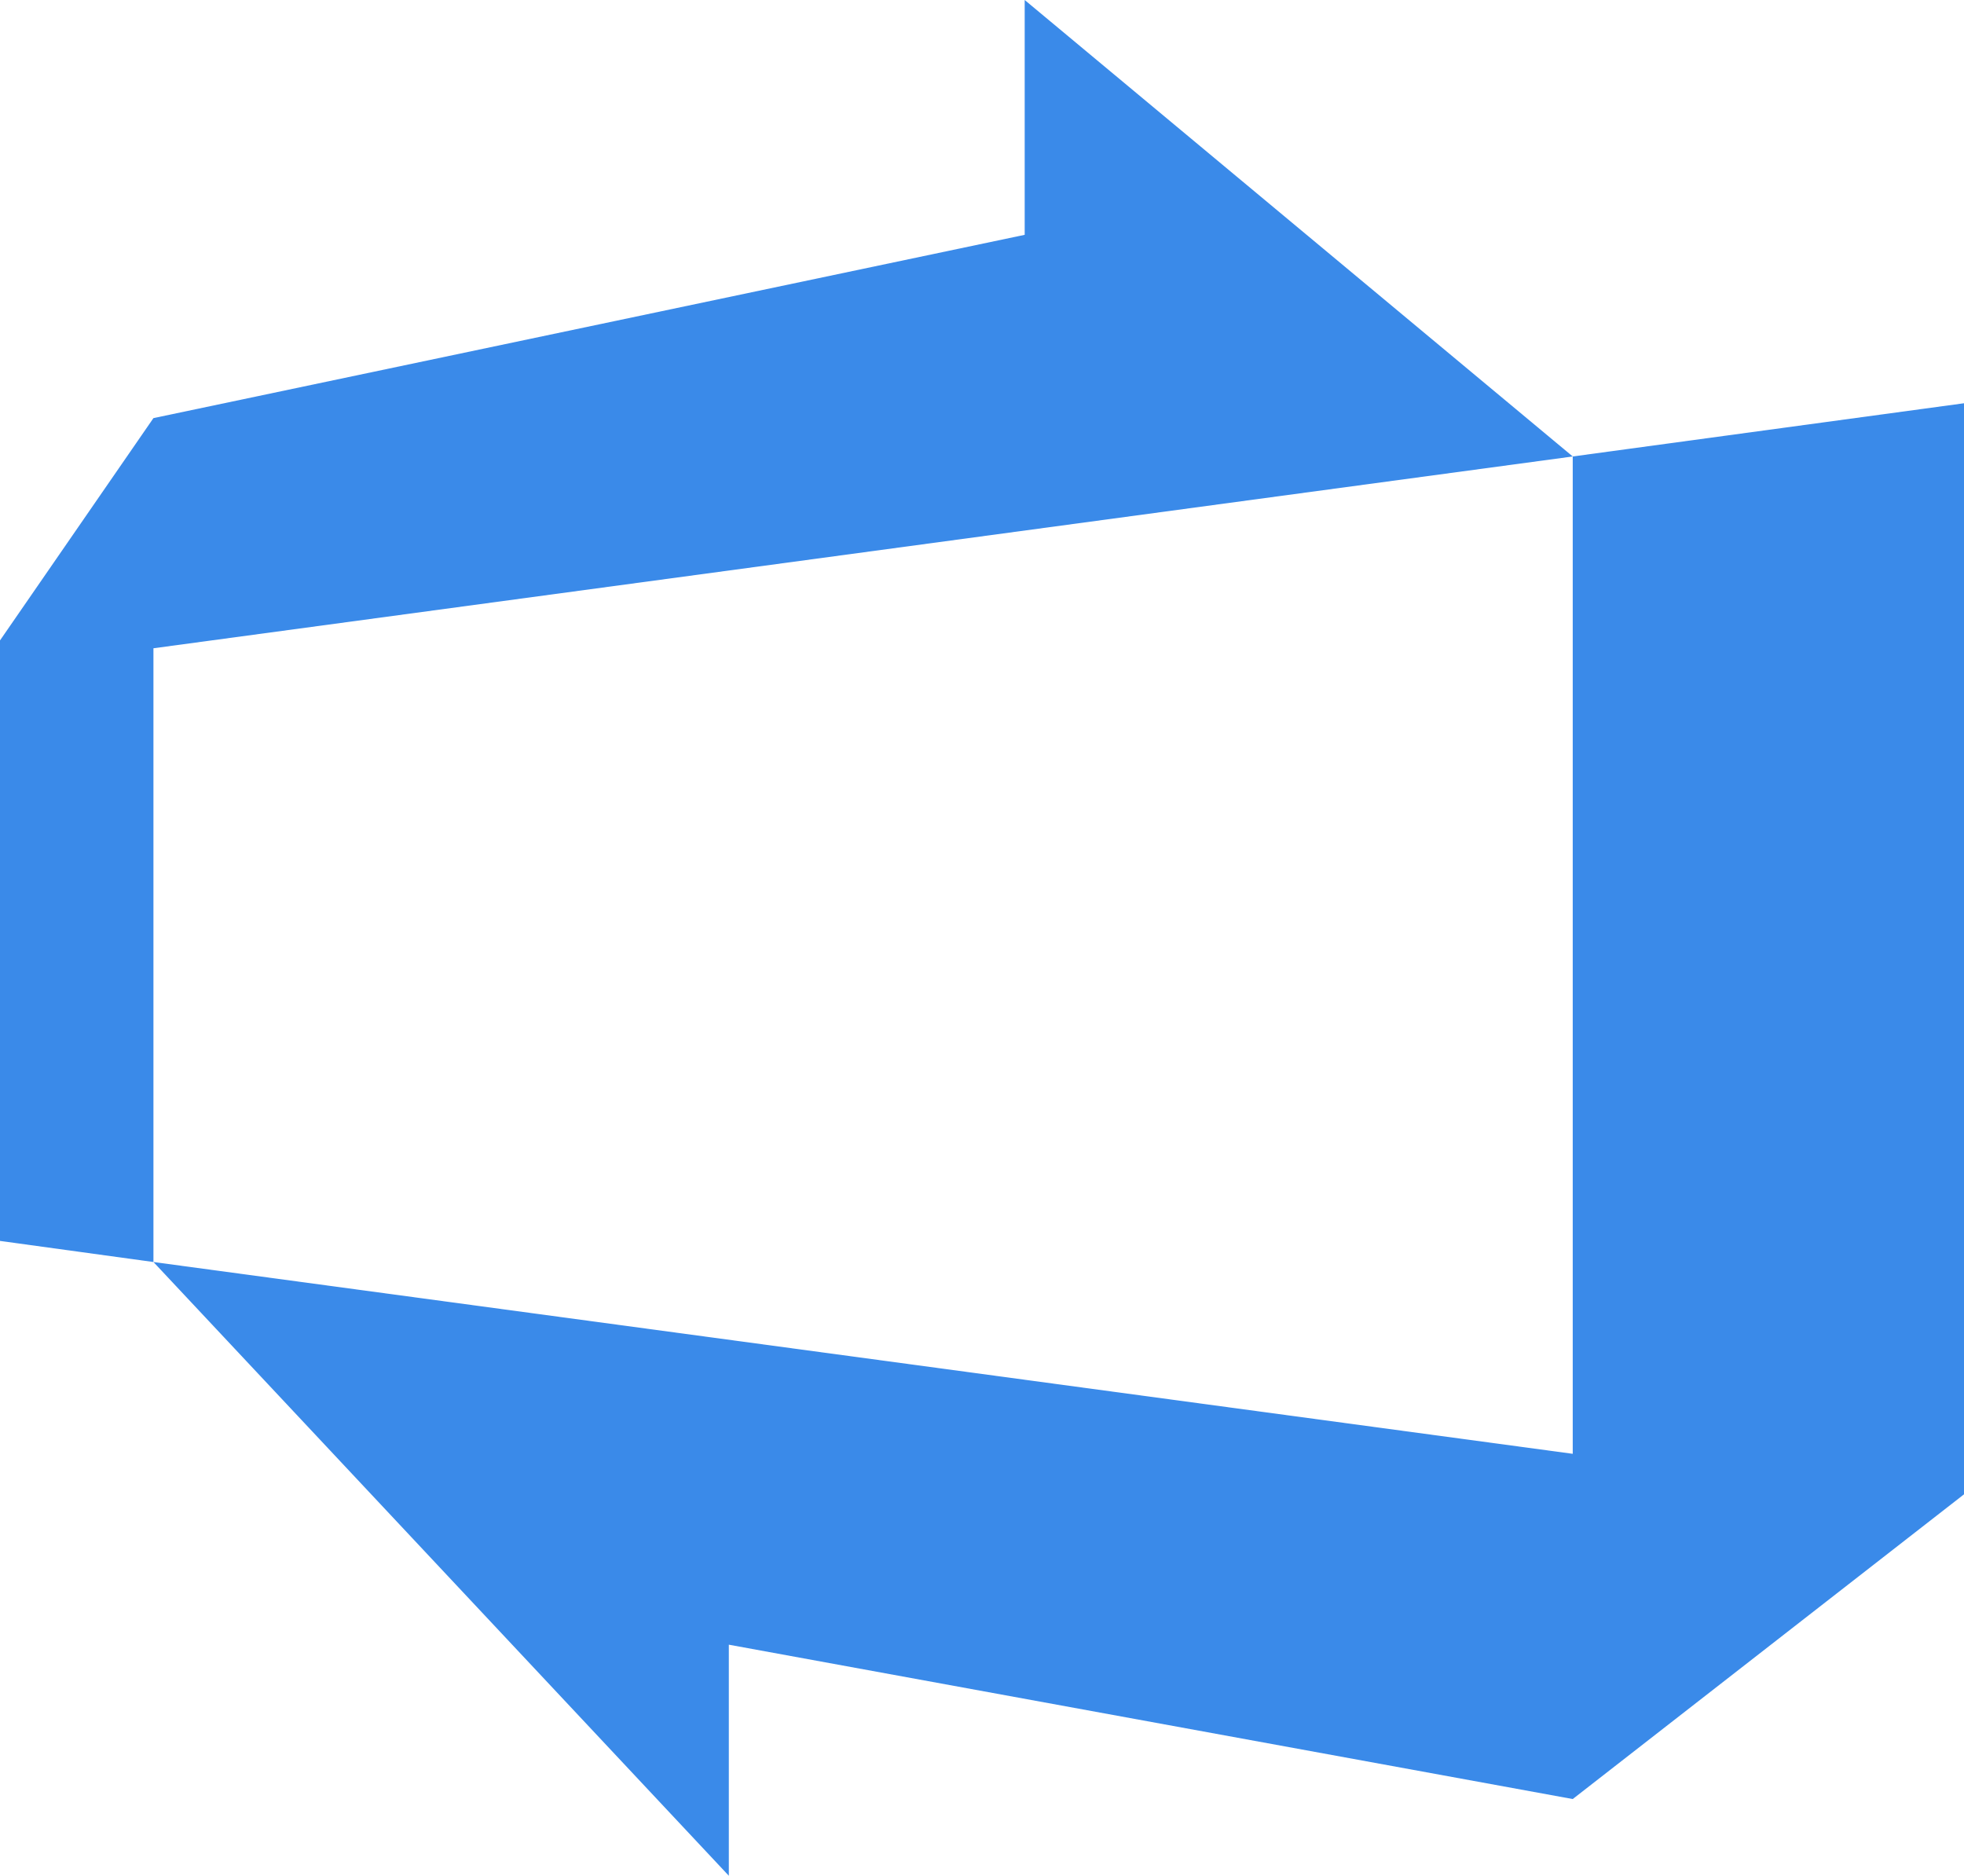 <svg fill="none" xmlns="http://www.w3.org/2000/svg" viewBox="0 11 512 489">
<path d="M410 390V130L512 116.126V400.565L410 480L190 439.761V500L40 340L410 390Z" fill="#3A8AE9"/>
<path d="M40 180V340L0 334.5V177.957L40 120L267.13 72.217V11L410 130L40 180Z" fill="#3A8AE9"/>
</svg>